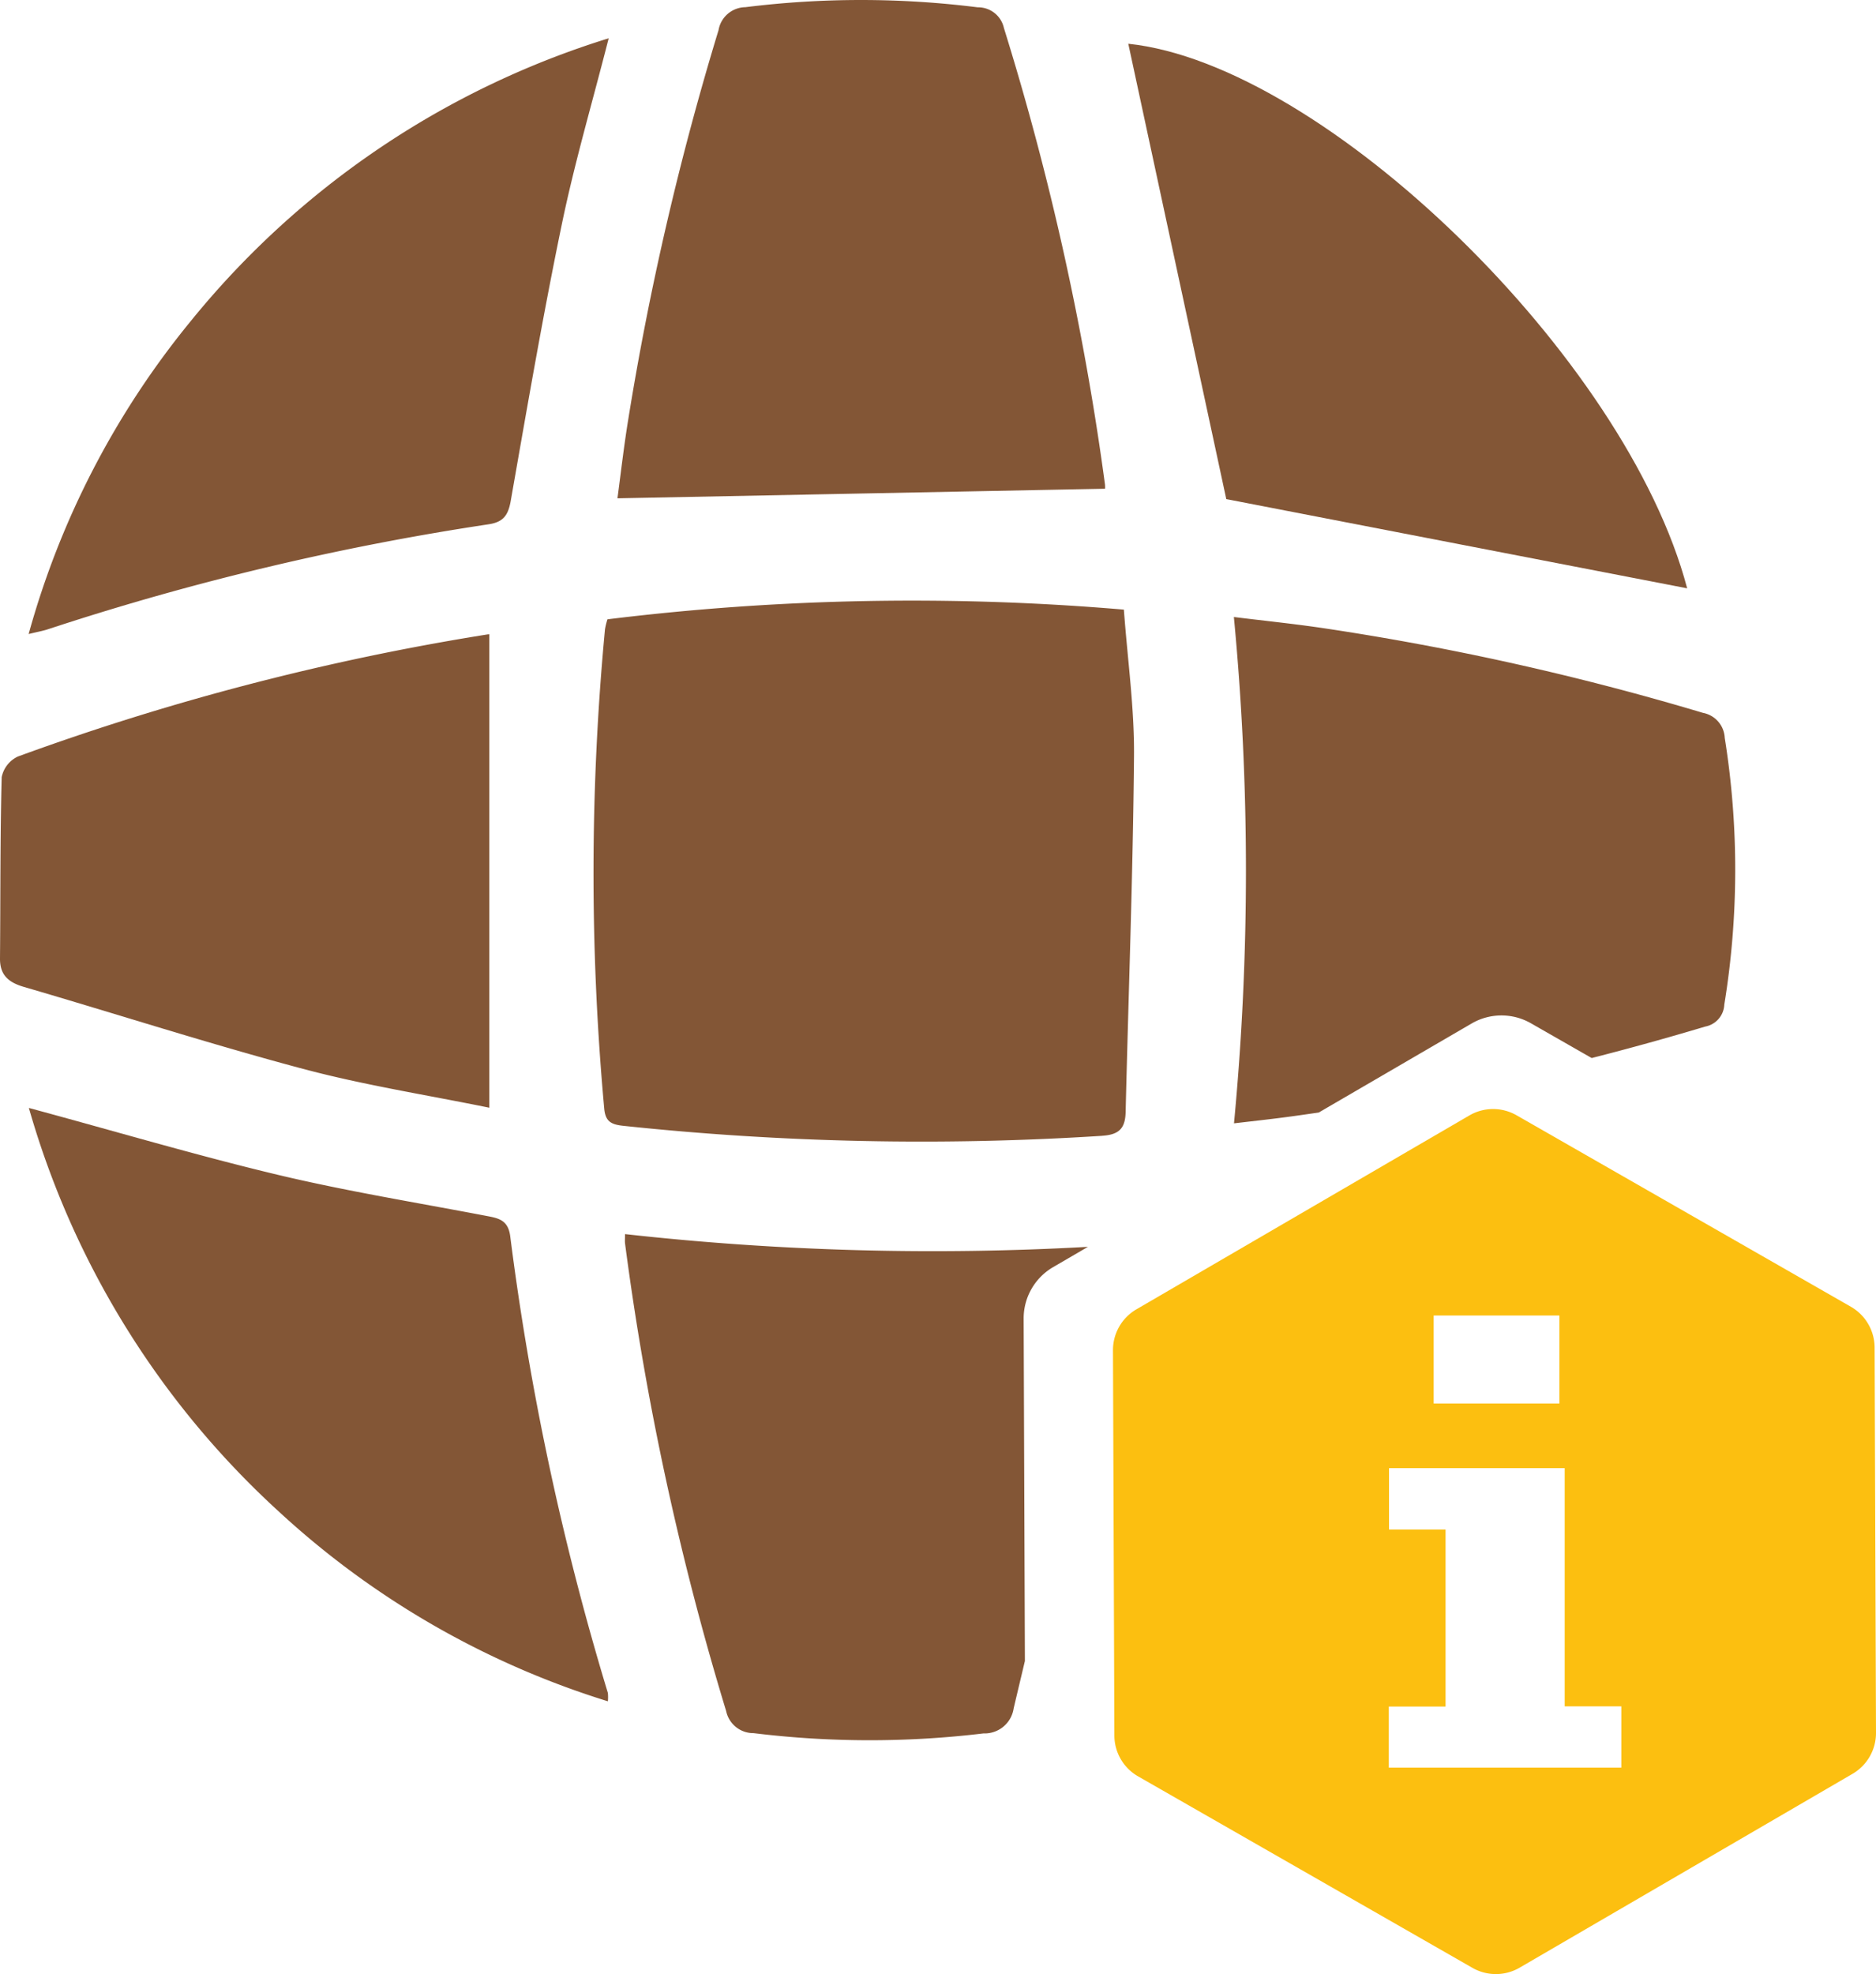 <svg xmlns="http://www.w3.org/2000/svg" xmlns:xlink="http://www.w3.org/1999/xlink" width="161.946" height="170.375" viewBox="0 0 161.946 170.375">
  <defs>
    <clipPath id="clip-path">
      <rect id="Rectangle_1421" data-name="Rectangle 1421" width="161.946" height="170.375" fill="none"/>
    </clipPath>
  </defs>
  <g id="Group_21437" data-name="Group 21437" clip-path="url(#clip-path)">
    <path id="Path_39369" data-name="Path 39369" d="M80.406,83.105c1.491-.093,1.985-.68,2.018-2.053.246-10.245.632-20.487.723-30.73.036-4.135-.555-8.275-.875-12.626a215.234,215.234,0,0,0-44.582.837,6.294,6.294,0,0,0-.211.857,223.8,223.8,0,0,0-.067,41.355c.1,1.146.612,1.387,1.637,1.5a244.056,244.056,0,0,0,41.357.864" transform="translate(14.747 14.918)" fill="#835636"/>
    <path id="Path_39370" data-name="Path 39370" d="M43.33,79.185c-.183-1.469-1.078-1.58-2.16-1.786-5.979-1.142-12-2.119-17.916-3.531C16.173,72.176,9.182,70.1,1.775,68.1a75.089,75.089,0,0,0,21.566,34.823A74.224,74.224,0,0,0,51.759,119.31a4.028,4.028,0,0,0,0-.716A239.449,239.449,0,0,1,43.33,79.185" transform="translate(0.717 27.522)" fill="#835636"/>
    <path id="Path_39371" data-name="Path 39371" d="M101.5,72.988l5.245,3q4.926-1.257,9.808-2.718a2.018,2.018,0,0,0,1.64-1.9,72.146,72.146,0,0,0,.037-23.014,2.308,2.308,0,0,0-1.883-2.16,236.149,236.149,0,0,0-32.7-7.3c-2.54-.378-5.1-.639-7.79-.972a230.98,230.98,0,0,1,.01,43.7c1.59-.187,2.9-.329,4.215-.5,1.036-.133,2.068-.285,3.1-.434l13.2-7.684a5.119,5.119,0,0,1,5.118-.018" transform="translate(30.658 15.327)" fill="#835636"/>
    <path id="Path_39372" data-name="Path 39372" d="M42.24,79.845V39.016c.117.028-.017-.044-.135-.024A218.184,218.184,0,0,0,1.546,49.533a2.514,2.514,0,0,0-1.4,1.78C.008,56.526.046,61.744,0,66.96c-.013,1.453.754,2.077,2.07,2.46,8.028,2.345,15.993,4.912,24.07,7.066,5.333,1.422,10.818,2.276,16.1,3.359" transform="translate(0 15.758)" fill="#835636"/>
    <path id="Path_39373" data-name="Path 39373" d="M80.043,41.795A240.757,240.757,0,0,0,71.32,2.418,2.276,2.276,0,0,0,69.058.632,80.642,80.642,0,0,0,49,.621,2.38,2.38,0,0,0,46.686,2.6a253.511,253.511,0,0,0-7.8,33.631c-.39,2.405-.663,4.83-.927,6.776,14.192-.279,28.1-.553,42.084-.827,0,.119.028-.14,0-.39" transform="translate(15.343 0)" fill="#835636"/>
    <path id="Path_39374" data-name="Path 39374" d="M117.609,49.688c-5.235-19.893-31.332-45.229-48.244-47,2.832,13.157,5.7,26.454,8.459,39.3l39.785,7.7" transform="translate(28.035 1.088)" fill="#835636"/>
    <path id="Path_39375" data-name="Path 39375" d="M75.388,78.7l3-1.748a240.33,240.33,0,0,1-39.961-1.1c0,.409-.02.6,0,.788a249.489,249.489,0,0,0,8.727,40.365,2.4,2.4,0,0,0,2.372,1.917,82.286,82.286,0,0,0,19.842.024,2.535,2.535,0,0,0,2.608-2.161c.32-1.363.647-2.724.97-4.087l-.107-29.555A5.118,5.118,0,0,1,75.388,78.7" transform="translate(15.528 30.658)" fill="#835636"/>
    <path id="Path_39376" data-name="Path 39376" d="M41.452,44.3c1.286-.188,1.706-.777,1.927-2.032,1.4-7.974,2.77-15.958,4.413-23.885,1.094-5.277,2.622-10.465,4.041-16.031A75,75,0,0,0,15.8,26.706,73.425,73.425,0,0,0,1.761,53.768c.784-.191,1.227-.268,1.65-.406A231.7,231.7,0,0,1,41.452,44.3" transform="translate(0.712 0.952)" fill="#835636"/>
    <path id="Path_39377" data-name="Path 39377" d="M134.171,88.748a4.073,4.073,0,0,0-2.049-3.519L103.261,68.705a4.072,4.072,0,0,0-4.072.014L70.447,85.452a4.071,4.071,0,0,0-2.023,3.534l.121,33.256a4.068,4.068,0,0,0,2.049,3.519l28.861,16.526a4.076,4.076,0,0,0,4.072-.015l28.742-16.732a4.075,4.075,0,0,0,2.023-3.534ZM96.107,85.983h10.854v7.6H96.107Zm16.2,39.024H92.234v-5.273h4.9V104.456H92.254v-5.3h15.165v20.56h4.889Z" transform="translate(27.654 27.55)" fill="#fcbf10"/>
  </g>
</svg>
